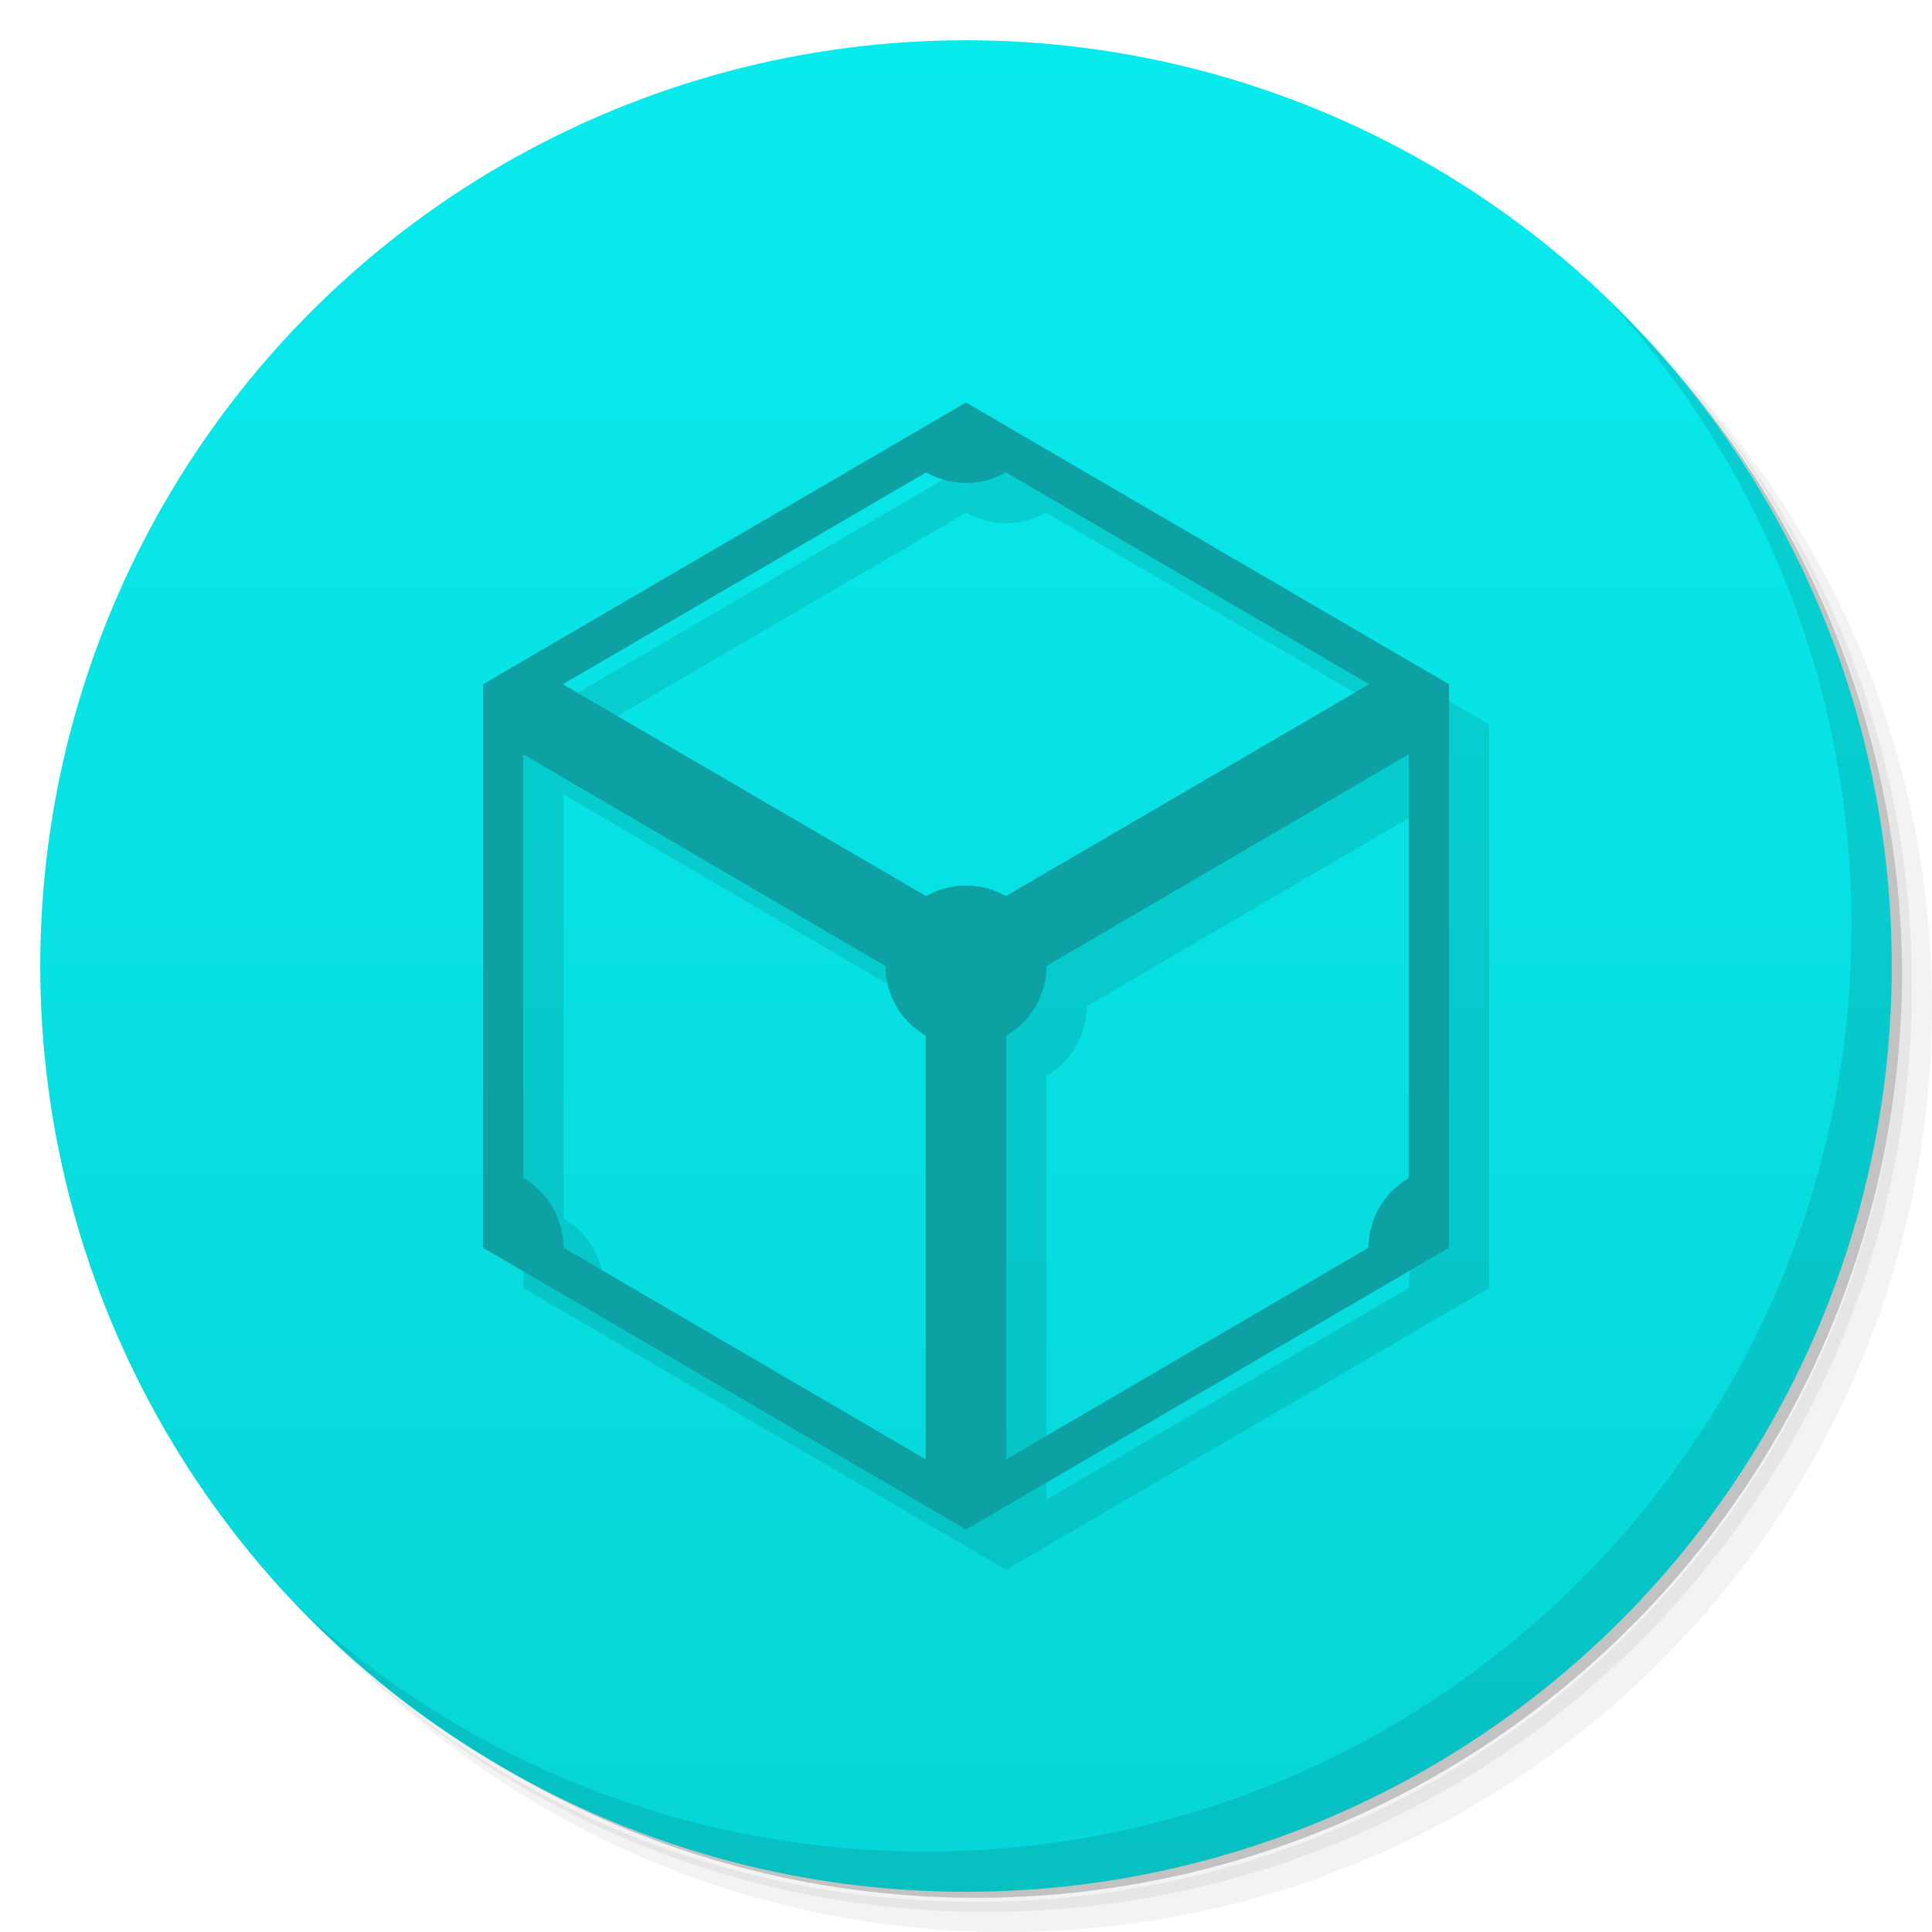 <svg version="1.1" viewBox="0 0 48 48" xmlns="http://www.w3.org/2000/svg">
 <defs>
  <linearGradient id="bg" x2="0" y1="1" y2="47" gradientUnits="userSpaceOnUse">
   <stop style="stop-color:#08ebed" offset="0"/>
   <stop style="stop-color:#07d5d7" offset="1"/>
  </linearGradient>
 </defs>
 <path d="m36.31 5c5.859 4.062 9.688 10.831 9.688 18.5 0 12.426-10.07 22.5-22.5 22.5-7.669 0-14.438-3.828-18.5-9.688 1.037 1.822 2.306 3.499 3.781 4.969 4.085 3.712 9.514 5.969 15.469 5.969 12.703 0 23-10.298 23-23 0-5.954-2.256-11.384-5.969-15.469-1.469-1.475-3.147-2.744-4.969-3.781zm4.969 3.781c3.854 4.113 6.219 9.637 6.219 15.719 0 12.703-10.297 23-23 23-6.081 0-11.606-2.364-15.719-6.219 4.16 4.144 9.883 6.719 16.219 6.719 12.703 0 23-10.298 23-23 0-6.335-2.575-12.06-6.719-16.219z" style="opacity:.05"/>
 <path d="m41.28 8.781c3.712 4.085 5.969 9.514 5.969 15.469 0 12.703-10.297 23-23 23-5.954 0-11.384-2.256-15.469-5.969 4.113 3.854 9.637 6.219 15.719 6.219 12.703 0 23-10.298 23-23 0-6.081-2.364-11.606-6.219-15.719z" style="opacity:.1"/>
 <path d="m31.25 2.375c8.615 3.154 14.75 11.417 14.75 21.13 0 12.426-10.07 22.5-22.5 22.5-9.708 0-17.971-6.135-21.12-14.75a23 23 0 0 0 44.875-7 23 23 0 0 0-16-21.875z" style="opacity:.2"/>
 <circle cx="24" cy="24" r="23" style="fill:url(#bg)"/>
 <path d="m40.03 7.531c3.712 4.084 5.969 9.514 5.969 15.469 0 12.703-10.297 23-23 23-5.954 0-11.384-2.256-15.469-5.969 4.178 4.291 10.01 6.969 16.469 6.969 12.703 0 23-10.298 23-23 0-6.462-2.677-12.291-6.969-16.469z" style="opacity:.1"/>
 <path d="m25 11-12 7v14l12 7 12-7v-14zm-0.99 1.736c0.302 0.172 0.643 0.264 0.99 0.264s0.689-0.091 0.99-0.264l9.01 5.254c-8e-6 3e-3 -8e-6 7e-3 0 0.01-8e-6 3e-3 -8e-6 7e-3 0 0.01l-9.01 5.254c-0.302-0.175-0.643-0.264-0.99-0.264s-0.689 0.091-0.99 0.264l-9.01-5.254c8e-6 -3e-3 8e-6 -7e-3 0-0.01 8e-6 -3e-3 8e-6 -7e-3 0-0.01zm-10.01 7.004 9 5.26c5.64e-4 0.714 0.382 1.373 1 1.73v10.527l-9-5.258c-5.65e-4 -0.714-0.382-1.373-1-1.73zm22 0v10.529c-0.618 0.357-0.999 1.016-1 1.73l-9 5.258v-10.527c0.618-0.357 0.999-1.016 1-1.73z" style="opacity:.1;stroke-linecap:round;stroke-opacity:.739;stroke-width:.216"/>
 <path d="m24 10-12 7v14l12 7 12-7v-14zm-0.99 1.736c0.302 0.172 0.643 0.264 0.99 0.264s0.689-0.091 0.99-0.264l9.01 5.254c-8e-6 3e-3 -8e-6 7e-3 0 0.01-8e-6 3e-3 -8e-6 7e-3 0 0.01l-9.01 5.254c-0.302-0.175-0.643-0.264-0.99-0.264s-0.689 0.091-0.99 0.264l-9.01-5.254c8e-6 -3e-3 8e-6 -7e-3 0-0.01 8e-6 -3e-3 8e-6 -7e-3 0-0.01zm-10.01 7.004 9 5.26c5.64e-4 0.714 0.382 1.373 1 1.73v10.527l-9-5.258c-5.65e-4 -0.714-0.382-1.373-1-1.73zm22 0v10.529c-0.618 0.357-0.999 1.016-1 1.73l-9 5.258v-10.527c0.618-0.357 0.999-1.016 1-1.73z" style="fill:#0da1a3;stroke-linecap:round;stroke-opacity:.739;stroke-width:.216"/>
</svg>
